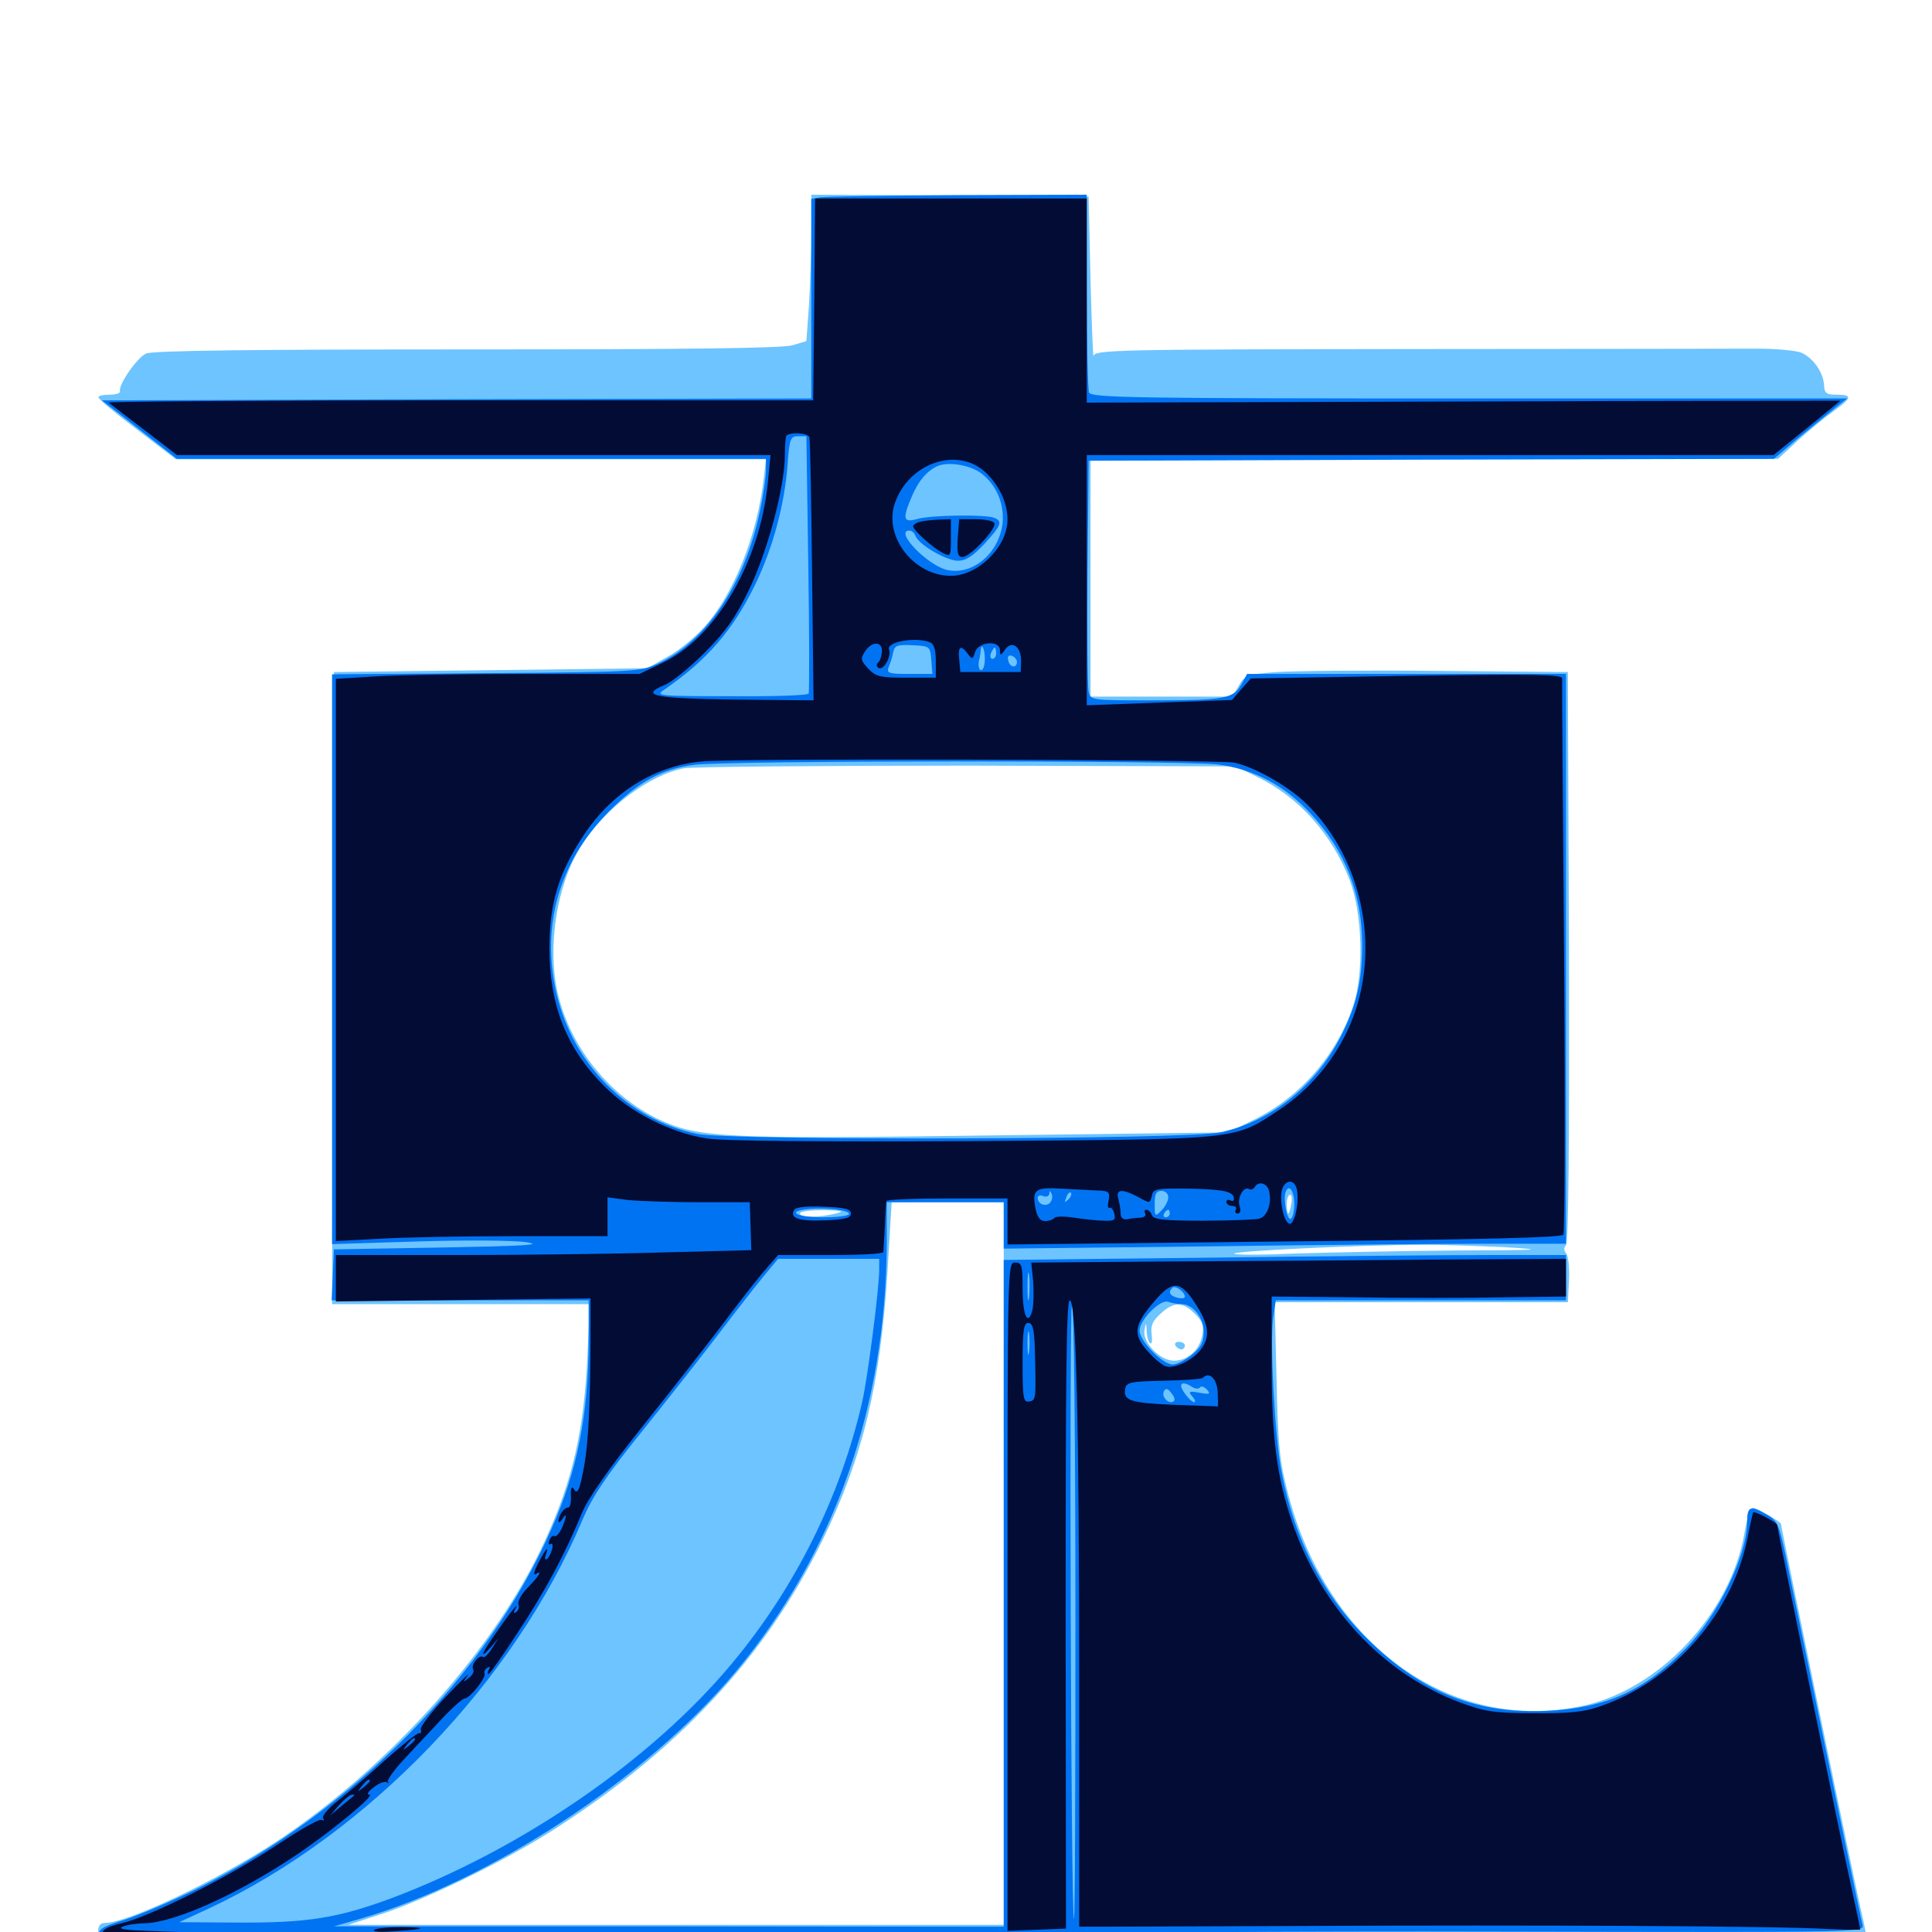 <svg xmlns="http://www.w3.org/2000/svg" viewBox="0 -1000 1000 1000">
	<path fill="#6dc4ff" d="M419.922 -880.273C419.922 -869.727 419.336 -852.734 418.75 -842.383L417.383 -823.438L410.156 -821.289C405.078 -819.727 354.492 -819.141 241.602 -819.141C130.859 -819.141 78.906 -818.555 75.586 -816.992C70.898 -814.844 61.133 -800.781 62.109 -797.461C62.305 -796.484 59.961 -795.703 56.641 -795.703C53.516 -795.703 50.781 -795.117 50.977 -794.336C50.977 -793.359 59.961 -785.938 71.094 -777.539L91.016 -762.305H243.75H396.484L395.312 -752.148C391.797 -722.461 379.688 -692.188 364.453 -675.391C359.766 -670.117 351.172 -663.086 345.312 -659.961L334.961 -654.102L253.906 -653.125L172.852 -652.148L172.266 -488.672L171.875 -325H238.477H305.273L304.102 -299.023C302.344 -259.961 296.484 -233.984 282.227 -202.93C257.031 -147.266 201.367 -85.156 142.578 -46.484C112.109 -26.562 66.016 -4.688 54.297 -4.688C51.953 -4.688 50.781 -3.32 50.781 0C50.781 11.719 38.086 10.938 212.695 10.938C300.391 10.938 459.18 11.914 565.43 13.086C671.875 14.062 805.664 14.453 862.891 13.672L966.797 12.305V7.812C966.797 5.469 965.039 -3.906 962.891 -12.891C959.766 -26.367 921.875 -209.18 921.875 -211.133C921.875 -212.305 909.18 -219.531 907.227 -219.531C906.055 -219.531 904.102 -213.672 902.93 -206.445C895.703 -164.648 858.789 -125.391 818.945 -116.992C751.172 -102.539 687.109 -148.633 666.797 -226.562C662.305 -243.359 661.523 -250.977 660.742 -285.938L659.766 -325.977H735.547H811.523L812.109 -337.305C812.5 -343.555 811.719 -349.805 810.742 -351.172C809.375 -352.734 809.375 -354.297 810.547 -355.469C811.914 -356.836 812.305 -410.156 812.109 -504.883L811.523 -652.148L744.141 -652.734C707.031 -653.125 669.531 -652.734 660.742 -652.148C645.508 -650.977 644.336 -650.391 641.211 -645.117L637.891 -639.453H601.172H564.453V-700.781V-762.109L742.383 -762.305L920.312 -762.5L930.859 -772.266C936.719 -777.539 945.117 -784.375 949.219 -787.305C958.594 -793.945 958.984 -795.703 950.781 -795.703C945.312 -795.703 944.336 -796.484 944.141 -800.586C943.75 -807.422 938.281 -815.039 932.031 -817.578C929.102 -818.555 919.336 -819.531 910.156 -819.531C900.977 -819.531 819.922 -819.336 730.078 -819.336C575.977 -819.141 566.406 -818.945 566.016 -815.625C565.82 -813.867 565.039 -831.641 564.453 -855.273L563.477 -898.242L491.797 -898.828L419.922 -899.219ZM479.102 -651.758C481.445 -652.148 479.102 -652.539 473.633 -652.539C468.359 -652.539 466.211 -652.148 469.336 -651.758C472.266 -651.367 476.562 -651.367 479.102 -651.758ZM650.781 -597.852C672.461 -587.305 689.453 -568.164 698.633 -544.336C705.273 -526.953 706.055 -496.094 700.391 -479.297C691.797 -453.711 672.852 -432.031 648.828 -420.312L635.742 -413.867L512.695 -412.305C374.023 -410.352 361.133 -411.133 340.82 -420.703C315.625 -432.812 295.508 -457.617 288.867 -485.156C283.008 -509.57 288.086 -541.992 300.781 -562.109C313.281 -581.641 335.547 -598.633 353.906 -602.344C358.594 -603.125 424.805 -603.711 500.977 -603.711L639.648 -603.32ZM668.359 -376.758C667.969 -374.023 667.188 -371.875 666.797 -371.875C666.406 -371.875 666.016 -374.023 666.016 -376.758C666.016 -379.492 666.797 -381.641 667.773 -381.641C668.555 -381.641 668.945 -379.492 668.359 -376.758ZM519.531 -190.82V-3.711H350H180.273L197.07 -9.18C218.945 -16.211 259.57 -35.938 283.789 -51.172C350.781 -93.555 396.094 -141.992 425.781 -202.93C446.68 -245.898 455.664 -283.398 459.375 -341.992L461.523 -377.734H490.625H519.531ZM432.617 -371.875C423.828 -369.727 414.062 -369.727 414.062 -371.875C414.062 -373.047 419.336 -373.633 426.367 -373.633C435.938 -373.438 437.305 -373.047 432.617 -371.875ZM778.32 -354.492C800.977 -353.125 798.438 -352.93 753.711 -352.734C726.172 -352.539 688.867 -351.758 670.703 -351.172C652.539 -350.391 638.281 -350.391 638.867 -351.172C640.234 -352.539 704.688 -355.664 735.352 -355.664C745.117 -355.859 764.453 -355.078 778.32 -354.492ZM571.875 -350.977C581.25 -351.172 573.438 -351.562 554.688 -351.562C535.938 -351.562 528.125 -351.172 537.695 -350.977C547.07 -350.586 562.305 -350.586 571.875 -350.977ZM618.555 -319.922C622.461 -316.016 623.242 -313.867 622.266 -308.789C620.898 -301.172 614.648 -295.703 607.617 -295.703C600.391 -295.703 591.211 -305.273 592.383 -311.523C593.164 -315.82 593.164 -315.82 593.555 -310.938C593.555 -308.008 594.531 -305.273 595.312 -304.688C596.289 -304.102 596.484 -306.25 596.094 -309.375C595.508 -313.672 596.484 -316.211 600.586 -319.922C607.422 -326.367 612.109 -326.367 618.555 -319.922ZM608.398 -303.516C608.984 -302.539 610.352 -301.562 611.523 -301.562C612.5 -301.562 613.281 -302.539 613.281 -303.516C613.281 -304.688 611.914 -305.469 610.156 -305.469C608.594 -305.469 607.812 -304.688 608.398 -303.516Z"/>
	<path fill="#0073f3" d="M424.414 -897.852L419.922 -897.07V-845.312V-793.75L236.328 -793.359L52.734 -792.773L72.07 -777.734L91.602 -762.5H243.945H396.484V-756.641C396.484 -753.32 395.117 -743.75 393.359 -735.547C385.547 -697.852 365.82 -668.164 340.43 -656.445C331.25 -652.344 329.102 -652.148 251.562 -651.562L171.875 -650.977V-503.516V-356.055L216.406 -357.422C240.82 -358.203 266.016 -358.008 272.461 -357.031C281.641 -355.664 271.68 -355.078 228.516 -354.297L172.852 -353.32L172.266 -340.234L171.68 -326.953H238.281H304.688V-305.078C304.492 -267.969 298.828 -238.672 285.352 -208.398C252.539 -133.594 182.617 -62.695 102.148 -22.461C89.453 -16.211 72.656 -8.984 64.844 -6.445C52.344 -2.539 50.586 -1.367 51.562 2.148C52.148 4.297 52.734 6.836 52.734 8.008C52.734 10.938 347.266 10.547 349.219 7.812C352.344 2.93 552.734 -0.781 779.883 -0.195C964.258 0.195 965.039 0.195 964.062 -3.711C963.086 -7.031 949.609 -72.266 925.977 -186.328C921.094 -210.742 920.312 -212.695 914.844 -215.82C906.055 -221.094 904.297 -220.508 904.297 -212.109C904.297 -194.922 889.062 -163.477 872.461 -146.68C850.781 -124.609 831.25 -116.016 800.781 -114.453C765.039 -112.891 737.891 -123.242 710.742 -148.828C685.938 -172.07 670.312 -201.758 663.281 -238.281C659.766 -257.031 657.227 -305.469 658.984 -317.969L660.352 -326.953H735.547H810.547V-338.672V-350.391H770.898C749.023 -350.391 683.594 -349.805 625.391 -349.023L519.531 -347.852V-175.195V-2.734L346.289 -2.93H172.852L185.742 -6.641C253.125 -25.977 334.57 -79.492 380.664 -134.57C432.031 -196.289 458.594 -272.07 458.984 -356.836V-377.734H489.258H519.531V-365.625V-353.711L625.391 -354.883C683.594 -355.664 749.023 -356.25 770.898 -356.25H810.547V-503.711V-651.172H728.125H645.508L642.383 -645.508C638.281 -638.281 633.398 -637.5 595.508 -637.5C565.039 -637.5 564.453 -637.5 563.477 -641.992C562.891 -644.336 562.695 -672.266 562.891 -703.906L563.477 -761.523L740.82 -762.109L918.164 -762.5L930.273 -772.852C936.914 -778.32 945.508 -785.352 949.219 -788.281L956.055 -793.75H760.547C583.984 -793.75 564.844 -794.141 563.672 -796.875C563.086 -798.633 562.5 -822.266 562.5 -849.609V-899.219L495.703 -899.023C458.789 -898.828 426.758 -898.242 424.414 -897.852ZM418.359 -708.398C418.945 -672.07 418.945 -641.797 418.555 -641.016C418.164 -640.039 400 -639.453 378.32 -639.648C340.625 -639.648 339.062 -639.844 343.75 -642.969C365.82 -658.203 379.297 -673.633 390.82 -697.266C400 -716.211 406.055 -738.672 407.617 -759.18C408.594 -773.047 409.18 -774.219 413.086 -774.219H417.383ZM507.812 -755.078C515.43 -749.414 519.922 -739.453 518.945 -729.492C517.383 -714.062 503.906 -702.344 490.82 -704.883C480.664 -706.641 462.5 -725.391 470.703 -725.391C471.875 -725.391 473.242 -724.219 473.828 -722.656C475.586 -717.969 489.844 -709.766 495.898 -709.766C500 -709.766 503.516 -712.109 509.57 -718.555C518.359 -728.125 519.141 -730.273 514.453 -732.031C509.766 -733.789 482.227 -733.398 475 -731.445C467.578 -729.297 466.992 -731.25 471.68 -742.383C475.195 -750.977 479.883 -756.445 485.352 -758.789C490.82 -761.133 501.953 -759.375 507.812 -755.078ZM482.031 -658.398L482.617 -651.172H470.703C459.961 -651.172 458.789 -651.562 459.961 -654.688C460.742 -656.445 461.914 -659.961 462.305 -662.305C463.086 -666.016 464.453 -666.406 472.461 -666.016C481.25 -665.625 481.445 -665.43 482.031 -658.398ZM509.766 -658.984C509.766 -655.859 508.984 -653.125 507.812 -653.125C506.836 -653.125 506.25 -655.078 506.641 -657.617C507.227 -659.961 507.617 -662.5 507.617 -663.477C508.008 -667.578 509.766 -664.062 509.766 -658.984ZM515.625 -661.914C515.625 -660.352 514.844 -658.984 513.672 -658.984C512.695 -658.984 512.305 -660.352 512.891 -661.914C513.672 -663.477 514.453 -664.844 514.844 -664.844C515.234 -664.844 515.625 -663.477 515.625 -661.914ZM526.367 -657.422C526.367 -653.906 522.461 -654.492 521.875 -658.203C521.289 -660.156 522.07 -661.133 523.828 -660.547C525.195 -659.961 526.367 -658.594 526.367 -657.422ZM515.625 -655.078C515.625 -656.25 515.234 -657.031 514.844 -657.031C514.258 -657.031 513.281 -656.25 512.695 -655.078C512.109 -654.102 512.5 -653.125 513.477 -653.125C514.648 -653.125 515.625 -654.102 515.625 -655.078ZM630.469 -604.297C649.219 -601.758 664.844 -593.555 678.711 -578.516C696.289 -559.57 704.883 -537.5 705.078 -511.133C705.078 -491.797 701.953 -478.906 693.555 -462.695C680.469 -437.5 657.422 -419.336 631.445 -413.867C614.453 -410.156 377.734 -409.57 360.938 -413.086C325.195 -420.508 296.68 -448.828 288.086 -485.547C279.883 -520.898 289.453 -554.102 315.234 -580.078C330.469 -595.312 342.188 -601.758 358.984 -604.102C374.609 -606.445 613.086 -606.445 630.469 -604.297ZM669.922 -376.758C669.922 -373.047 669.141 -369.727 668.164 -369.141C666.211 -367.969 664.062 -379.297 665.43 -383.008C667.188 -387.5 669.922 -383.594 669.922 -376.758ZM543.359 -377.344C541.211 -375.195 537.109 -376.758 537.109 -380.078C537.109 -381.055 538.477 -381.641 540.039 -380.859C541.602 -380.273 542.969 -380.859 543.164 -382.227C543.164 -383.789 543.555 -383.789 544.336 -382.031C544.922 -380.469 544.531 -378.516 543.359 -377.344ZM552.93 -379.102C550.977 -377.344 550.781 -377.539 551.953 -380.273C552.539 -382.227 553.711 -383.203 554.297 -382.617C554.883 -382.031 554.297 -380.469 552.93 -379.102ZM604.688 -380.273C604.688 -378.32 602.93 -375.195 601.172 -373.438C597.852 -370.117 597.656 -370.312 597.656 -376.758C597.656 -382.031 598.438 -383.594 601.172 -383.594C603.125 -383.594 604.688 -382.227 604.688 -380.273ZM439.453 -371.68C439.453 -370.703 433.398 -369.922 425.781 -369.922C412.109 -369.922 406.641 -373.047 418.555 -374.219C427.734 -375 439.453 -373.633 439.453 -371.68ZM570.312 -370.703C570.312 -371.094 568.945 -371.875 567.383 -372.656C565.82 -373.242 564.453 -372.852 564.453 -371.875C564.453 -370.703 565.82 -369.922 567.383 -369.922C568.945 -369.922 570.312 -370.312 570.312 -370.703ZM605.469 -371.875C605.469 -370.898 604.492 -369.922 603.32 -369.922C602.344 -369.922 601.953 -370.898 602.539 -371.875C603.125 -373.047 604.102 -373.828 604.688 -373.828C605.078 -373.828 605.469 -373.047 605.469 -371.875ZM455.078 -342.969C455.078 -333.008 449.219 -287.5 446.289 -274.414C434.961 -225.195 411.523 -178.125 378.906 -139.062C337.305 -89.062 269.922 -42.773 202.344 -17.383C174.805 -7.227 159.18 -4.688 123.438 -4.883L92.773 -5.078L108.398 -12.305C190.43 -50.781 266.406 -129.883 301.562 -213.477C306.445 -225 313.477 -235.742 331.25 -257.812C344.141 -273.828 362.109 -296.68 371.094 -308.398C380.078 -320.312 390.82 -333.984 395.117 -339.258L402.734 -348.438H428.906H455.078ZM532.617 -328.516C532.227 -325 531.836 -327.344 531.836 -333.789C531.836 -340.234 532.227 -343.164 532.617 -340.234C533.008 -337.305 533.008 -332.031 532.617 -328.516ZM613.281 -328.906C613.281 -327.93 611.523 -327.734 609.375 -328.32C605.469 -329.297 604.492 -331.25 606.836 -333.398C608.203 -334.961 613.281 -331.25 613.281 -328.906ZM611.523 -325C617.383 -325 623.047 -317.969 623.047 -310.547C623.047 -305.469 621.68 -302.539 616.992 -298.828C613.672 -296.094 609.18 -293.75 607.031 -293.75C601.758 -293.75 589.844 -305.859 589.844 -311.328C589.844 -316.797 600.586 -327.734 604.688 -326.172C606.445 -325.586 609.375 -325 611.523 -325ZM556.641 -165.43C556.641 -77.734 556.445 -6.25 555.859 -6.836C554.297 -8.594 553.32 -325 554.883 -325C555.859 -325 556.641 -253.125 556.641 -165.43ZM532.617 -300.195C532.227 -297.07 531.836 -299.219 531.836 -304.492C531.836 -309.961 532.227 -312.305 532.617 -309.961C533.008 -307.422 533.008 -303.125 532.617 -300.195ZM532.617 -277.734C533.008 -278.906 533.008 -281.25 532.617 -282.617C532.031 -283.789 531.641 -282.812 531.641 -280.078C531.641 -277.344 532.031 -276.367 532.617 -277.734ZM598.633 -282.031C599.414 -283.203 596.68 -283.984 591.992 -283.984C585.352 -283.984 583.984 -283.398 583.984 -280.078C583.984 -277.93 584.961 -276.172 586.133 -276.172C587.305 -276.172 587.891 -277.539 587.109 -279.102C586.523 -280.664 586.914 -282.031 587.891 -282.031C589.062 -282.031 589.844 -280.469 590.039 -278.711C590.039 -276.562 590.625 -276.172 591.211 -277.734C591.602 -278.906 593.359 -280.078 594.727 -280.078C596.289 -280.078 598.047 -281.055 598.633 -282.031ZM617.188 -282.031C618.75 -281.055 620.508 -281.055 621.094 -281.836C621.68 -282.812 623.242 -282.227 624.609 -280.859C626.758 -278.516 626.172 -278.125 620.898 -279.102C615.43 -280.078 614.844 -279.883 617.188 -277.148C618.555 -275.586 618.945 -274.219 618.164 -274.219C616.406 -274.219 611.523 -280.273 611.328 -282.617C611.328 -284.57 613.672 -284.375 617.188 -282.031ZM607.031 -274.414C604.297 -273.438 600.977 -277.344 602.539 -280.078C603.516 -281.641 604.688 -281.25 606.445 -278.711C608.203 -276.562 608.398 -275 607.031 -274.414ZM424.805 6.25C431.25 6.641 443.555 7.812 452.148 8.984C469.336 11.133 710.742 13.086 718.75 10.938C721.484 10.352 675.391 9.18 616.211 8.398C557.227 7.617 487.305 6.641 460.938 6.25C434.57 5.859 418.359 5.859 424.805 6.25ZM896.484 8.984C865.625 10.156 866.406 10.156 915.039 10.547C948.438 10.742 964.844 10.156 962.891 8.984C959.961 7.031 952.148 7.031 896.484 8.984Z"/>
	<path fill="#020c35" d="M421.484 -845.117L420.898 -792.773H237.891C137.305 -792.773 55.469 -792.188 56.25 -791.602C57.031 -791.016 65.234 -784.57 74.609 -777.539L91.602 -764.453H245.117H398.828L397.461 -750.391C393.359 -708.984 370.508 -669.922 342.773 -656.836L331.055 -651.172H271.484C238.672 -651.172 203.32 -650.586 192.969 -649.805L173.828 -648.633V-503.125V-357.617L195.898 -358.789C207.812 -359.57 239.453 -360.156 266.211 -360.156H314.453V-370.117V-380.273L324.805 -378.906C330.273 -378.32 346.875 -377.734 361.523 -377.734H388.086L388.477 -365.43L388.867 -352.93L343.359 -351.758C318.359 -350.977 269.922 -350.391 235.938 -350.391H173.828V-338.477V-326.367L239.844 -327.148L305.664 -327.93V-305.469C305.469 -271.875 304.492 -252.93 302.344 -241.016C300 -228.32 298.828 -225.977 296.875 -229.492C295.898 -230.859 295.312 -229.492 295.508 -225.781C295.703 -222.461 295.117 -219.727 294.141 -219.727C292.188 -219.922 289.062 -215.625 289.062 -212.695C289.062 -211.719 290.039 -212.109 291.016 -213.672C293.555 -217.773 293.359 -214.844 290.82 -208.984C289.453 -206.25 287.891 -204.492 287.109 -204.883C286.133 -205.469 284.961 -204.492 284.375 -202.734C283.789 -201.172 283.984 -200.195 284.961 -200.781C285.938 -201.562 286.328 -200.195 285.742 -198.047C285.156 -195.898 283.984 -193.555 283.008 -192.969C282.031 -192.383 281.836 -193.555 282.617 -195.508C284.375 -200.586 282.227 -198.047 278.32 -190.43C276.562 -186.914 275.977 -184.57 277.148 -185.156C281.055 -187.695 279.297 -184.57 273.242 -178.32C269.922 -175 267.773 -171.094 268.359 -169.531C268.945 -168.164 268.359 -166.406 267.188 -165.625C265.82 -164.648 265.625 -165.234 266.602 -166.992C269.531 -172.07 264.453 -166.016 257.227 -155.469C249.219 -144.336 247.656 -140.234 254.102 -147.461L258.008 -152.148L254.688 -146.875C252.93 -143.945 250.781 -141.797 250 -142.383C247.852 -143.75 243.555 -138.086 244.922 -135.938C245.508 -134.766 244.531 -132.812 242.578 -131.445C239.453 -128.906 239.453 -129.102 241.992 -132.617C243.555 -134.766 238.477 -129.883 230.859 -121.875C223.242 -113.867 217.383 -106.055 217.773 -104.883C218.164 -103.516 217.969 -102.539 216.992 -102.93C216.016 -103.125 208.008 -96.68 199.023 -88.672C190.039 -80.469 178.906 -71.094 174.219 -67.383C169.727 -63.867 166.602 -59.961 167.188 -58.984C167.969 -57.812 167.773 -57.422 166.602 -58.008C165.43 -58.789 154.883 -52.734 143.164 -44.922C118.75 -28.711 78.32 -8.203 62.891 -4.492C55.469 -2.734 52.734 -1.172 53.125 0.977C53.711 3.516 56.641 4.102 67.383 4.297C79.102 4.492 79.688 4.297 71.289 3.32C61.914 2.344 62.109 2.148 77.148 1.172L92.773 0L76.172 -0.586C64.844 -0.977 60.742 -1.562 63.477 -2.734C65.625 -3.711 70.703 -4.492 74.805 -4.492C90.43 -4.883 123.047 -19.531 153.32 -39.844C171.68 -52.148 194.531 -71.094 191.211 -71.094C189.648 -71.094 190.43 -72.656 193.359 -74.805C195.898 -76.953 199.023 -78.125 200.195 -77.539C201.172 -76.758 201.562 -76.953 200.781 -77.734C200.195 -78.516 203.906 -83.789 208.984 -89.258C214.258 -94.922 223.047 -104.297 228.516 -110.156C233.984 -116.016 239.453 -120.898 240.625 -120.898C243.164 -120.898 251.953 -132.031 250.781 -133.789C250.391 -134.57 250.977 -135.938 252.148 -136.719C253.711 -137.5 253.906 -137.305 253.125 -135.938C252.344 -134.57 252.148 -133.594 252.93 -133.594C253.516 -133.594 260.156 -142.969 267.773 -154.688C282.227 -176.367 292.969 -196.68 301.172 -216.797C304.492 -224.609 314.648 -239.258 333.203 -262.5C348.242 -281.25 366.016 -304.102 373.047 -313.281C379.883 -322.461 389.258 -334.57 393.945 -340.234L402.734 -350.391H429.883C444.727 -350.391 457.031 -350.977 457.227 -351.953C457.227 -352.734 457.617 -358.594 458.008 -365.039C458.203 -371.484 458.594 -377.344 458.789 -378.32C458.789 -379.102 473.047 -379.688 490.234 -379.688H521.484V-367.773V-355.859L664.648 -357.422C765.82 -358.398 808.008 -359.375 809.18 -360.938C809.961 -362.109 810.156 -426.758 809.57 -504.688C808.984 -582.617 808.398 -647.461 808.594 -648.828C808.594 -650.977 794.141 -651.172 728.125 -650.195L647.461 -648.828L642.578 -643.359L637.695 -637.695L600.195 -636.328L562.5 -634.961V-699.805V-764.453H740.234H917.969L935.156 -778.32C944.531 -785.938 952.344 -792.383 952.539 -792.578C952.734 -792.578 865.039 -792.578 757.617 -792.188L562.5 -791.602V-844.531V-897.266H492.188H421.875ZM418.945 -773.633C419.336 -772.461 419.922 -741.211 420.312 -704.297L421.094 -637.5L380.078 -637.891C338.086 -638.477 330.859 -640.039 344.141 -645.508C347.656 -646.875 356.836 -654.297 364.453 -661.914C375.391 -672.852 380.469 -679.883 387.5 -694.336C397.07 -713.867 406.25 -747.852 406.25 -764.648C406.25 -769.531 406.641 -774.023 407.031 -774.414C409.18 -776.562 418.164 -775.977 418.945 -773.633ZM510.156 -755.469C517.188 -748.828 521.484 -739.648 521.484 -731.055C521.484 -716.992 506.25 -701.953 492.188 -701.953C473.047 -701.953 457.422 -722.07 463.086 -739.258C470.117 -760.352 495.508 -769.141 510.156 -755.469ZM481.25 -667.578C483.398 -666.797 484.375 -663.867 484.375 -657.812V-649.219H469.141C455.469 -649.219 453.32 -649.805 449.414 -653.906C445.508 -658.008 445.312 -659.18 447.656 -662.695C451.172 -668.359 457.031 -668.164 456.445 -662.5C456.25 -659.961 455.273 -657.422 454.297 -656.836C453.516 -656.055 453.711 -655.078 454.688 -654.297C457.422 -652.734 461.523 -660.352 460.156 -663.867C458.789 -667.773 473.828 -670.508 481.25 -667.578ZM517.578 -663.477C517.578 -660.547 517.969 -660.547 520.312 -663.867C523.828 -668.945 528.711 -665.039 528.516 -657.617L528.32 -652.148H512.695H497.07L496.484 -658.594C495.703 -665.43 497.266 -666.602 500.977 -661.523C503.125 -658.594 503.516 -658.594 504.688 -662.5C506.445 -667.969 517.578 -668.75 517.578 -663.477ZM638.672 -605.273C648.633 -603.32 666.211 -593.555 675.781 -584.375C706.445 -554.883 715.625 -505.078 697.461 -466.602C689.453 -449.805 677.539 -435.938 662.5 -425.781C638.086 -409.766 643.945 -410.352 503.32 -409.375C423.828 -408.984 374.023 -409.375 365.82 -410.742C347.07 -413.672 326.172 -424.219 312.695 -437.891C293.164 -457.422 284.375 -479.688 284.375 -509.57C284.57 -533.203 289.062 -547.852 302.148 -567.773C316.797 -589.844 338.672 -603.516 363.086 -605.859C379.297 -607.617 629.297 -606.836 638.672 -605.273ZM671.484 -383.008C672.266 -375.586 669.727 -365.82 667.383 -366.602C664.062 -367.578 661.719 -381.25 664.062 -385.547C666.602 -390.234 670.898 -388.867 671.484 -383.008ZM656.836 -383.789C658.398 -377.148 656.055 -370.312 651.562 -369.141C649.414 -368.75 636.133 -368.164 622.461 -368.164C602.344 -368.164 597.266 -368.75 596.289 -370.898C595.703 -372.461 594.531 -373.828 593.359 -373.828C592.383 -373.828 592.188 -373.047 592.773 -371.875C593.359 -370.898 592.383 -369.922 590.43 -369.727C588.477 -369.727 585.352 -369.336 583.594 -368.945C581.445 -368.555 580.078 -369.531 580.078 -371.484C580.078 -373.438 579.492 -376.758 578.906 -379.297C577.344 -384.375 580.469 -384.961 588.672 -380.664C595.508 -376.953 595.117 -376.953 596.289 -381.445C597.07 -384.766 599.023 -384.961 615.625 -384.766C633.789 -384.375 638.672 -383.203 638.672 -379.492C638.672 -378.32 637.891 -378.125 636.719 -378.711C635.742 -379.297 634.766 -378.906 634.766 -377.93C634.766 -376.758 636.133 -375.781 637.891 -375.781C639.453 -375.781 640.234 -375 639.648 -373.828C639.062 -372.852 639.453 -371.875 640.625 -371.875C641.992 -371.875 642.383 -373.438 641.602 -375.781C640.234 -380.078 643.75 -386.133 646.484 -384.57C647.461 -383.984 648.633 -384.375 649.414 -385.547C651.367 -388.867 655.664 -387.695 656.836 -383.789ZM568.164 -383.789C574.023 -383.594 574.609 -383.008 573.828 -378.711C573.242 -376.172 573.438 -374.414 574.219 -374.805C575 -375.391 576.172 -374.023 576.758 -371.875C577.539 -368.555 576.758 -367.969 571.68 -368.164C568.164 -368.164 561.133 -368.945 556.055 -369.727C550.977 -370.508 546.289 -370.508 545.703 -369.531C545.117 -368.75 542.969 -367.969 541.016 -367.969C538.281 -367.969 536.914 -369.922 535.938 -374.609C534.18 -384.375 535.742 -385.547 549.414 -384.766C556.055 -384.375 564.453 -383.984 568.164 -383.789ZM440.43 -371.875C440.43 -369.531 437.305 -368.75 426.953 -368.359C413.477 -367.773 408.398 -369.531 411.133 -373.828C411.914 -375.195 417.578 -375.781 426.367 -375.391C437.305 -375 440.43 -374.219 440.43 -371.875ZM214.844 -99.609C214.844 -99.219 213.281 -97.656 211.523 -96.289C208.398 -93.75 208.203 -93.945 210.742 -97.07C213.281 -100.195 214.844 -101.172 214.844 -99.609ZM191.406 -78.125C191.406 -77.734 189.844 -76.172 188.086 -74.805C184.961 -72.266 184.766 -72.461 187.305 -75.586C189.844 -78.711 191.406 -79.688 191.406 -78.125ZM183.398 -70.703C183.008 -70.312 180.078 -67.969 176.758 -65.234L170.898 -60.352L175.586 -65.82C178.32 -68.75 181.25 -71.094 182.227 -71.094C183.398 -71.094 183.789 -70.898 183.398 -70.703ZM476.172 -729.883C474.219 -729.492 472.656 -728.32 472.656 -727.539C472.656 -725.586 482.617 -716.602 487.891 -713.867C491.992 -711.719 492.188 -711.914 492.188 -721.484V-731.25L485.938 -731.055C482.422 -730.859 477.93 -730.469 476.172 -729.883ZM495.703 -721.484C495.312 -713.477 495.703 -711.719 498.242 -711.719C502.344 -711.719 516.211 -726.758 514.648 -729.297C513.867 -730.469 509.57 -731.25 504.883 -731.25H496.484ZM604.297 -347.07L533.789 -346.484L534.766 -336.719C535.156 -331.25 534.961 -324.609 534.375 -321.875C532.031 -313.086 529.297 -319.141 529.297 -333.008C529.297 -345.117 528.906 -346.484 525.391 -346.484C521.484 -346.484 521.484 -345.117 521.484 -173.633V-0.586L536.719 -1.172L551.758 -1.758L551.562 -164.453C551.562 -286.523 551.953 -326.953 553.711 -326.953C557.031 -326.953 558.594 -264.453 558.594 -123.438V-2.734H567.969C573.047 -2.734 621.484 -2.93 675.781 -3.125C791.406 -3.711 921.484 -3.125 945.898 -1.562C955.273 -1.172 962.891 -0.977 962.891 -1.367C962.891 -1.758 960.742 -11.719 958.203 -23.438C953.516 -44.336 919.922 -208.594 919.922 -210.547C919.922 -211.914 908.008 -218.164 907.422 -217.188C907.227 -216.797 905.859 -210.938 904.492 -203.906C896.875 -165.039 865.82 -129.492 828.125 -116.797C819.922 -113.867 812.109 -113.086 793.945 -113.281C773.242 -113.281 768.75 -114.062 755.859 -118.75C715.625 -133.789 683.789 -167.969 668.75 -212.305C660.938 -235.352 658.203 -255.859 658.203 -293.945V-328.906L701.758 -328.516C725.586 -328.125 759.766 -328.125 777.93 -328.516L810.547 -328.906V-338.672V-348.438L742.773 -348.047C705.273 -347.656 643.164 -347.266 604.297 -347.07ZM618.75 -325.195C625.586 -314.648 626.562 -308.398 621.875 -301.953C617.969 -296.289 608.203 -291.406 603.516 -292.773C601.562 -293.359 597.07 -297.07 593.75 -300.977C586.328 -309.375 586.914 -314.062 597.266 -326.172C606.836 -337.5 610.938 -337.305 618.75 -325.195ZM535.547 -304.102C536.328 -275.781 536.328 -275.195 532.812 -274.609C529.688 -274.023 529.297 -275.977 529.297 -294.531C529.297 -311.719 529.883 -315.234 532.227 -315.234C534.375 -315.234 535.156 -312.5 535.547 -304.102ZM630.273 -279.492L630.469 -272.07L608.008 -272.852C584.961 -273.828 581.25 -275 582.422 -281.25C583.008 -284.57 585.352 -284.961 602.344 -285.352C612.891 -285.547 622.07 -286.133 622.656 -286.914C625.977 -290.234 629.883 -286.328 630.273 -279.492ZM193.75 -1.172C195.117 -1.953 201.562 -2.539 208.008 -2.539C222.266 -2.344 220.117 -1.367 203.516 -0.391C196.875 0.195 192.383 -0.195 193.75 -1.172ZM92.383 4.492C89.258 4.102 91.797 3.711 97.656 3.711C103.516 3.711 106.055 4.102 103.125 4.492C100 4.883 95.312 4.883 92.383 4.492ZM100.977 8.398C75 8.203 96.875 8.008 149.414 8.008C202.148 8.008 223.242 8.203 196.68 8.398C169.922 8.789 126.953 8.789 100.977 8.398Z"/>
</svg>